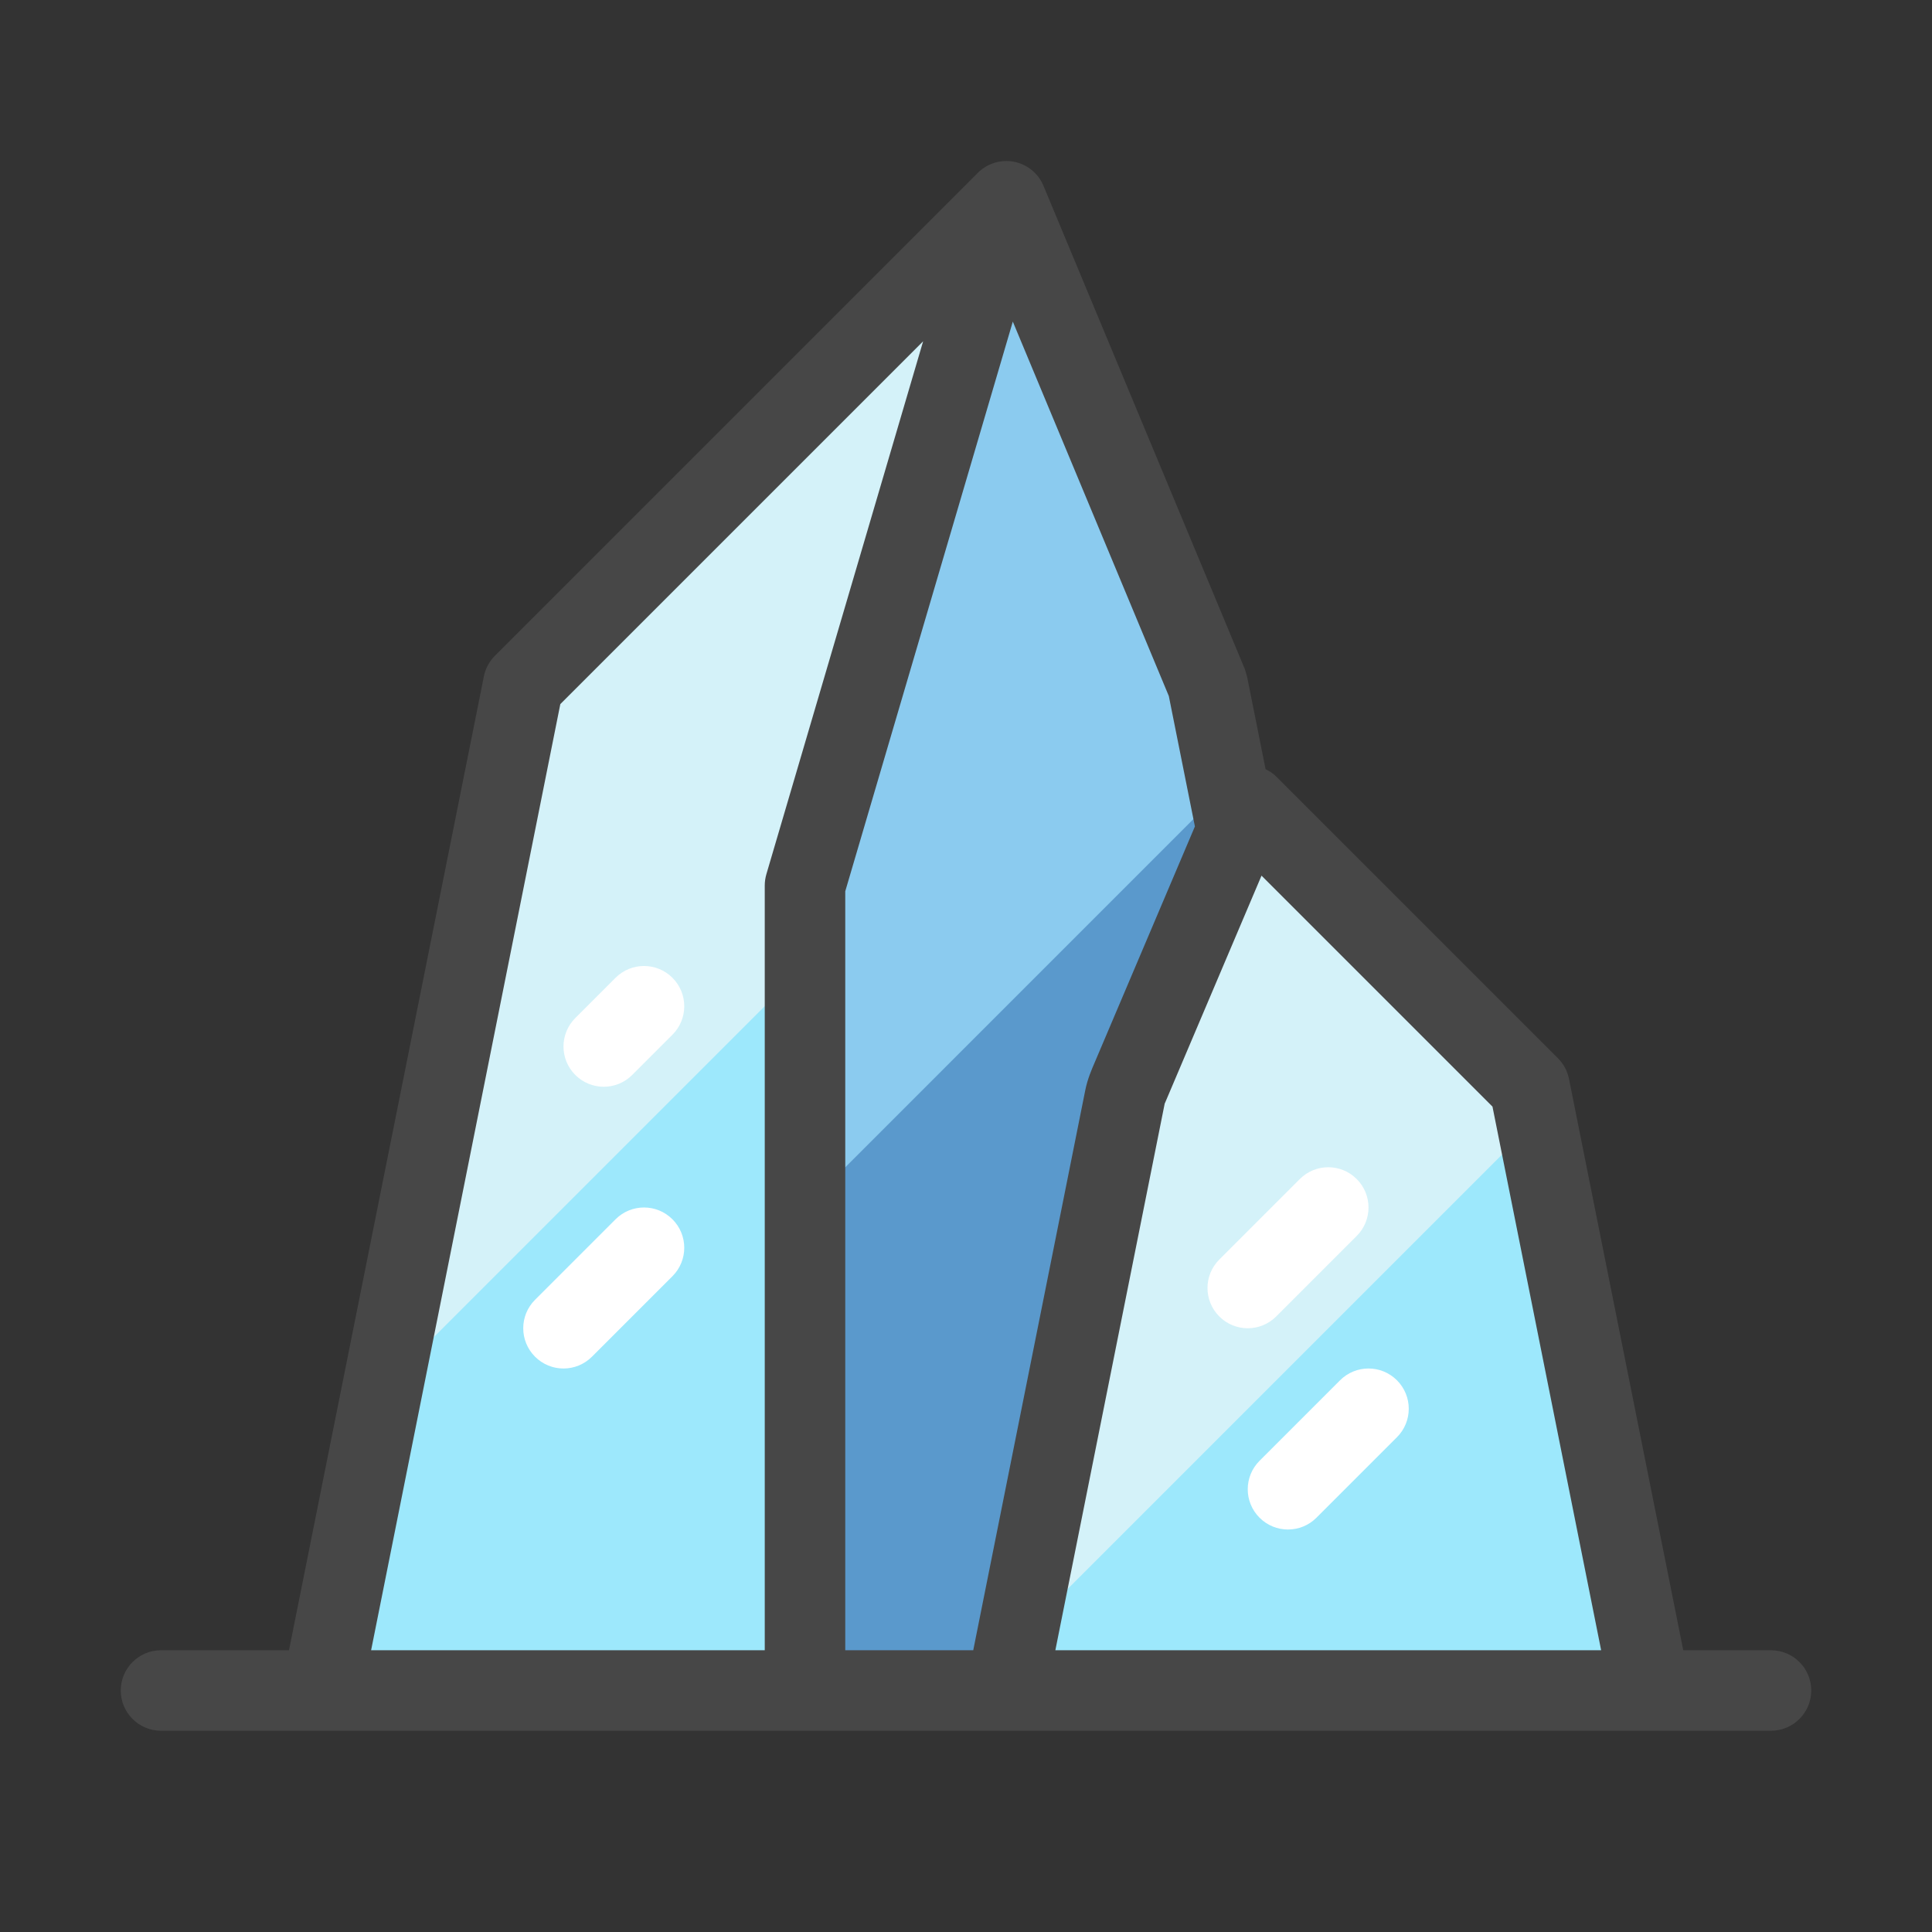 <svg id="_x30_1_Ice" enable-background="new 0 0 48 48" height="512" viewBox="0 0 48 48" width="512" xmlns="http://www.w3.org/2000/svg"><rect x="0" y="0" width="48" height="48" fill="#333333" stroke="none"/><path d="m38 27-7-7-.272.64c-.181-.905-.728-3.64-.728-3.64l-5-12-12 12-5 25h17 10 6z" fill="#9de8fc"/><path d="m28.027 27 2.701-6.36-.728-3.64-5-12-5 17v20h5l3-15z" fill="#5a99cc"/><path d="m20 30.001v-8.001l5-17 5 12 .5 2.5z" fill="#8bcbef"/><path d="m20 23.998-10.5 10.5 3.5-17.498 12-12-5 17zm18.167 3.838-.167-.836-7-7-2.973 7h-.027s-2.332 11.658-2.751 13.754z" fill="#d4f2f9"/><path d="m14.707 33.707c-.391.391-1.023.391-1.414 0s-.391-1.023 0-1.414l2-2c.391-.391 1.023-.391 1.414 0s.391 1.023 0 1.414zm2-8c.391-.391.391-1.023 0-1.414s-1.023-.391-1.414 0l-1 1c-.391.391-.391 1.023 0 1.414s1.023.391 1.414 0zm17 5c.391-.391.391-1.023 0-1.414s-1.023-.391-1.414 0l-2 2c-.391.391-.391 1.023 0 1.414s1.023.391 1.414 0zm1 5c.391-.391.391-1.023 0-1.414s-1.023-.391-1.414 0l-2 2c-.391.391-.391 1.023 0 1.414s1.023.391 1.414 0z" fill="#fff"/><path d="m3 42c0 .552.448 1 1 1h40c.552 0 1-.448 1-1s-.448-1-1-1h-2.18l-2.839-14.196c-.039-.194-.134-.371-.273-.511l-7-7c-.078-.078-.169-.135-.265-.183l-.461-2.306c-.019-.063-.038-.125-.057-.187l-5-12.001c-.128-.308-.401-.531-.729-.597-.326-.064-.665.038-.901.274l-12 12c-.139.139-.235.317-.273.511l-4.842 24.196h-3.18c-.552 0-1 .448-1 1zm36.78-1h-13.56l2.717-13.584c.004-.008.008-.017.012-.025l2.393-5.636 5.738 5.738zm-10.093-20.467s-2.417 5.693-2.497 5.881c-.063.149-.169.383-.228.678s-2.782 13.908-2.782 13.908h-3.18v-18.856l4.163-14.154 3.876 9.303zm-15.766-3.04 9.014-9.014-3.894 13.238c-.027.093-.041.187-.041.283v19h-9.78z" fill="#474747"/></svg>